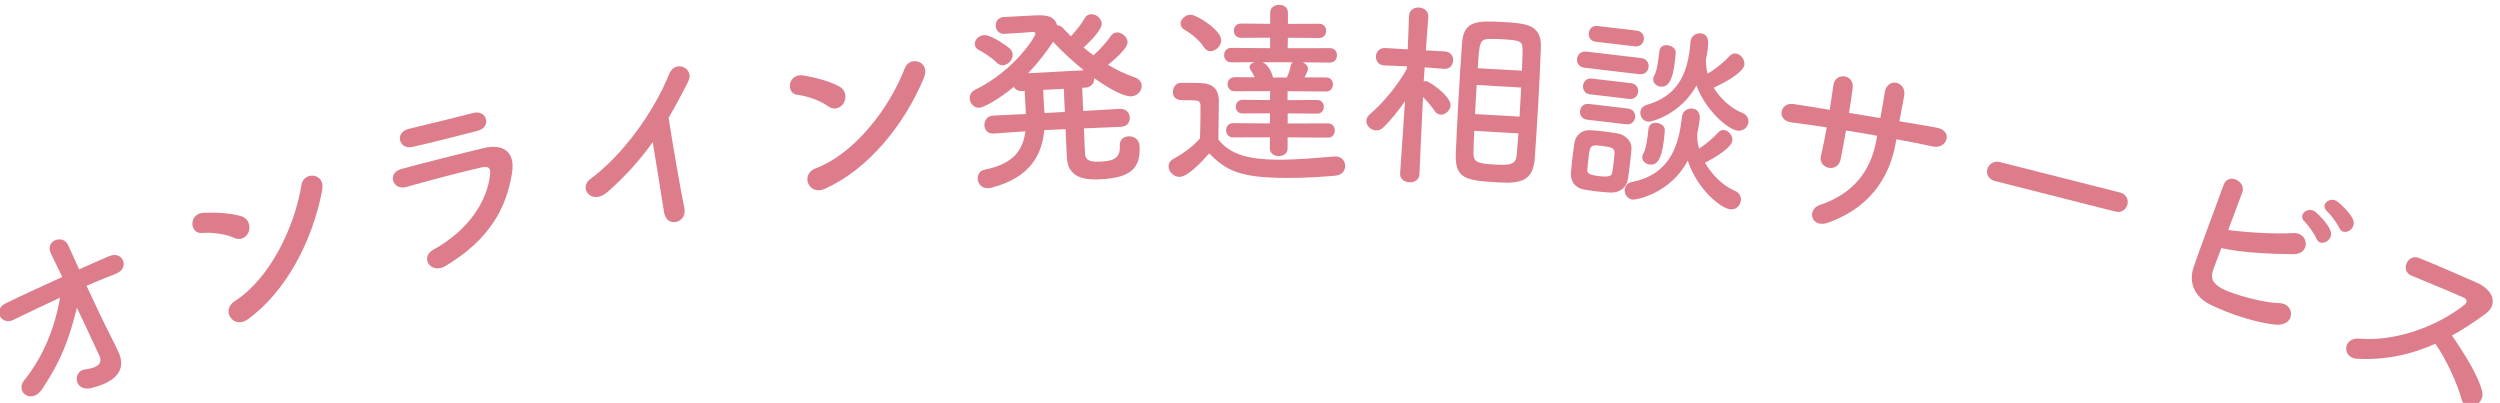 <?xml version="1.0" encoding="UTF-8" standalone="no"?>
<!DOCTYPE svg PUBLIC "-//W3C//DTD SVG 1.1//EN" "http://www.w3.org/Graphics/SVG/1.1/DTD/svg11.dtd">
<svg width="100%" height="100%" viewBox="0 0 304 49" version="1.1" xmlns="http://www.w3.org/2000/svg" xmlns:xlink="http://www.w3.org/1999/xlink" xml:space="preserve" xmlns:serif="http://www.serif.com/" style="fill-rule:evenodd;clip-rule:evenodd;stroke-linejoin:round;stroke-miterlimit:2;">
    <g transform="matrix(1,0,0,1,-568.148,-135.636)">
        <g transform="matrix(1,0,0,15.202,0,0)">
            <g transform="matrix(0.845,0,0,0.066,116.758,-2.631)">
                <g transform="matrix(26.011,-9.626,11.389,21.985,535.646,225.857)">
                    <path d="M0.625,-0.462C0.68,-0.462 0.735,-0.46 0.787,-0.458C0.862,-0.454 0.867,-0.552 0.79,-0.553C0.737,-0.554 0.681,-0.553 0.624,-0.553C0.623,-0.61 0.622,-0.659 0.622,-0.687C0.622,-0.75 0.521,-0.757 0.525,-0.683C0.526,-0.657 0.528,-0.609 0.53,-0.552C0.422,-0.551 0.313,-0.549 0.213,-0.545C0.139,-0.542 0.149,-0.45 0.216,-0.453C0.3,-0.456 0.389,-0.459 0.478,-0.461C0.393,-0.332 0.281,-0.222 0.142,-0.15C0.079,-0.117 0.128,-0.022 0.211,-0.075C0.347,-0.162 0.43,-0.242 0.536,-0.38C0.539,-0.275 0.542,-0.171 0.543,-0.112C0.544,-0.059 0.491,-0.065 0.45,-0.078C0.387,-0.098 0.35,0.005 0.441,0.021C0.598,0.048 0.641,-0.015 0.639,-0.092C0.638,-0.119 0.638,-0.136 0.636,-0.167C0.631,-0.242 0.627,-0.357 0.625,-0.462Z" style="fill:rgb(221,125,140);fill-rule:nonzero;"/>
                </g>
                <g transform="matrix(26.996,-7.441,8.803,22.817,561.692,216.254)">
                    <path d="M0.866,-0.513C0.91,-0.592 0.807,-0.634 0.775,-0.572C0.674,-0.376 0.472,-0.169 0.271,-0.118C0.188,-0.097 0.22,0.017 0.305,-0.01C0.535,-0.083 0.742,-0.288 0.866,-0.513ZM0.449,-0.432C0.465,-0.455 0.467,-0.493 0.436,-0.515C0.388,-0.549 0.313,-0.576 0.26,-0.591C0.184,-0.612 0.159,-0.511 0.219,-0.497C0.266,-0.486 0.33,-0.457 0.367,-0.423C0.398,-0.395 0.433,-0.409 0.449,-0.432Z" style="fill:rgb(221,125,140);fill-rule:nonzero;"/>
                </g>
                <g transform="matrix(27.575,-5.724,6.773,23.307,588.713,208.807)">
                    <path d="M0.719,-0.652C0.719,-0.676 0.699,-0.698 0.665,-0.698C0.564,-0.697 0.424,-0.697 0.328,-0.698C0.251,-0.699 0.255,-0.607 0.321,-0.605C0.429,-0.602 0.567,-0.605 0.661,-0.605C0.702,-0.605 0.719,-0.628 0.719,-0.652ZM0.783,-0.358C0.824,-0.456 0.775,-0.512 0.675,-0.513C0.539,-0.514 0.371,-0.513 0.242,-0.51C0.165,-0.508 0.174,-0.413 0.245,-0.416C0.352,-0.42 0.538,-0.423 0.64,-0.421C0.678,-0.42 0.683,-0.404 0.673,-0.377C0.628,-0.25 0.501,-0.129 0.304,-0.076C0.224,-0.055 0.261,0.044 0.343,0.019C0.591,-0.057 0.713,-0.191 0.783,-0.358Z" style="fill:rgb(221,125,140);fill-rule:nonzero;"/>
                </g>
                <g transform="matrix(27.949,-4.235,5.011,23.623,616.322,203.155)">
                    <path d="M0.489,-0.373C0.488,-0.256 0.484,-0.093 0.483,-0.013C0.482,0.069 0.59,0.06 0.588,-0.016C0.585,-0.116 0.587,-0.378 0.59,-0.48C0.633,-0.53 0.676,-0.584 0.721,-0.644C0.764,-0.702 0.676,-0.766 0.632,-0.697C0.519,-0.519 0.328,-0.335 0.144,-0.245C0.076,-0.212 0.128,-0.11 0.22,-0.166C0.324,-0.229 0.41,-0.296 0.489,-0.373Z" style="fill:rgb(221,125,140);fill-rule:nonzero;"/>
                </g>
                <g transform="matrix(28.227,-2.606,3.083,23.858,644.288,198.97)">
                    <path d="M0.866,-0.513C0.91,-0.592 0.807,-0.634 0.775,-0.572C0.674,-0.376 0.472,-0.169 0.271,-0.118C0.188,-0.097 0.22,0.017 0.305,-0.01C0.535,-0.083 0.742,-0.288 0.866,-0.513ZM0.449,-0.432C0.465,-0.455 0.467,-0.493 0.436,-0.515C0.388,-0.549 0.313,-0.576 0.26,-0.591C0.184,-0.612 0.159,-0.511 0.219,-0.497C0.266,-0.486 0.33,-0.457 0.367,-0.423C0.398,-0.395 0.433,-0.409 0.449,-0.432Z" style="fill:rgb(221,125,140);fill-rule:nonzero;"/>
                </g>
                <g transform="matrix(28.355,-1.266,1.498,23.967,672.531,196.348)">
                    <path d="M0.821,-0.204C0.853,-0.204 0.868,-0.226 0.868,-0.249C0.868,-0.272 0.852,-0.295 0.82,-0.295L0.634,-0.294C0.634,-0.339 0.635,-0.381 0.635,-0.411L0.651,-0.411C0.683,-0.411 0.698,-0.433 0.698,-0.455L0.698,-0.457C0.761,-0.407 0.84,-0.355 0.881,-0.355C0.914,-0.355 0.937,-0.381 0.937,-0.407C0.937,-0.423 0.927,-0.44 0.905,-0.449C0.858,-0.468 0.814,-0.492 0.772,-0.52C0.844,-0.573 0.877,-0.608 0.877,-0.63C0.877,-0.656 0.85,-0.681 0.825,-0.681C0.813,-0.681 0.802,-0.676 0.793,-0.664C0.773,-0.637 0.735,-0.599 0.701,-0.572C0.684,-0.586 0.669,-0.599 0.653,-0.614C0.674,-0.631 0.751,-0.696 0.751,-0.73C0.751,-0.756 0.725,-0.78 0.699,-0.78C0.687,-0.78 0.675,-0.775 0.666,-0.761C0.651,-0.737 0.621,-0.702 0.592,-0.674C0.578,-0.689 0.565,-0.704 0.552,-0.719C0.544,-0.728 0.535,-0.733 0.525,-0.733C0.512,-0.788 0.461,-0.789 0.397,-0.789L0.256,-0.789C0.228,-0.789 0.214,-0.768 0.214,-0.746C0.214,-0.725 0.228,-0.704 0.256,-0.704C0.313,-0.704 0.36,-0.705 0.397,-0.706C0.407,-0.706 0.413,-0.703 0.413,-0.696C0.413,-0.685 0.301,-0.518 0.093,-0.43C0.072,-0.421 0.063,-0.404 0.063,-0.387C0.063,-0.362 0.082,-0.338 0.109,-0.338C0.131,-0.338 0.211,-0.376 0.289,-0.434C0.296,-0.421 0.309,-0.411 0.331,-0.411L0.343,-0.411L0.343,-0.294L0.177,-0.295C0.146,-0.295 0.13,-0.271 0.13,-0.247C0.13,-0.225 0.144,-0.204 0.176,-0.204L0.177,-0.204L0.336,-0.207C0.32,-0.116 0.269,-0.045 0.118,-0.024C0.094,-0.021 0.082,-0 0.082,0.02C0.082,0.045 0.099,0.07 0.134,0.07C0.139,0.07 0.145,0.069 0.151,0.068C0.35,0.027 0.414,-0.086 0.432,-0.208L0.54,-0.207C0.539,-0.136 0.539,-0.074 0.539,-0.061C0.539,0.054 0.653,0.055 0.707,0.055C0.843,0.055 0.91,0.019 0.91,-0.099C0.91,-0.144 0.876,-0.154 0.856,-0.154C0.832,-0.154 0.81,-0.14 0.81,-0.109C0.81,-0.05 0.779,-0.034 0.715,-0.034C0.666,-0.034 0.634,-0.038 0.632,-0.075C0.632,-0.088 0.632,-0.142 0.633,-0.206L0.82,-0.204L0.821,-0.204ZM0.24,-0.546C0.266,-0.546 0.292,-0.57 0.292,-0.598C0.292,-0.608 0.288,-0.619 0.279,-0.629C0.276,-0.632 0.193,-0.703 0.153,-0.703C0.125,-0.703 0.103,-0.681 0.103,-0.659C0.103,-0.648 0.109,-0.637 0.123,-0.629C0.139,-0.62 0.182,-0.591 0.21,-0.56C0.219,-0.55 0.229,-0.546 0.24,-0.546ZM0.365,-0.499C0.419,-0.549 0.464,-0.602 0.5,-0.651C0.54,-0.603 0.592,-0.549 0.648,-0.499L0.365,-0.499ZM0.438,-0.294C0.438,-0.302 0.437,-0.309 0.437,-0.317L0.437,-0.411L0.542,-0.411C0.541,-0.381 0.541,-0.339 0.541,-0.294L0.438,-0.294Z" style="fill:rgb(221,125,140);fill-rule:nonzero;"/>
                </g>
                <g transform="matrix(28.395,0.062,-0.074,24,700.877,195.086)">
                    <path d="M0.859,-0.142C0.883,-0.142 0.894,-0.16 0.894,-0.178C0.894,-0.196 0.883,-0.214 0.859,-0.214L0.655,-0.213L0.655,-0.264L0.804,-0.263C0.827,-0.263 0.838,-0.28 0.838,-0.298C0.838,-0.315 0.827,-0.332 0.804,-0.332L0.654,-0.331L0.654,-0.376L0.849,-0.375C0.873,-0.375 0.884,-0.393 0.884,-0.411C0.884,-0.428 0.873,-0.446 0.849,-0.446L0.74,-0.446C0.746,-0.458 0.751,-0.469 0.755,-0.479C0.757,-0.483 0.757,-0.486 0.757,-0.49C0.757,-0.504 0.745,-0.516 0.73,-0.522L0.868,-0.521C0.892,-0.521 0.904,-0.539 0.904,-0.558C0.904,-0.576 0.892,-0.594 0.868,-0.594L0.654,-0.593L0.655,-0.646L0.813,-0.645C0.837,-0.645 0.849,-0.663 0.849,-0.681C0.849,-0.699 0.837,-0.717 0.813,-0.717L0.655,-0.716L0.655,-0.773C0.655,-0.799 0.633,-0.812 0.611,-0.812C0.588,-0.812 0.565,-0.799 0.565,-0.773L0.565,-0.716L0.417,-0.717C0.393,-0.717 0.381,-0.699 0.381,-0.681C0.381,-0.663 0.393,-0.645 0.417,-0.645L0.565,-0.646L0.565,-0.593L0.368,-0.594C0.344,-0.594 0.332,-0.576 0.332,-0.557C0.332,-0.539 0.344,-0.521 0.368,-0.521L0.487,-0.522C0.472,-0.518 0.461,-0.509 0.461,-0.497C0.461,-0.493 0.463,-0.488 0.466,-0.483C0.473,-0.473 0.481,-0.46 0.487,-0.446L0.386,-0.446C0.362,-0.446 0.35,-0.428 0.35,-0.41C0.35,-0.393 0.362,-0.375 0.386,-0.375L0.566,-0.376L0.565,-0.331L0.426,-0.332C0.403,-0.332 0.392,-0.315 0.392,-0.297C0.392,-0.28 0.403,-0.263 0.426,-0.263L0.565,-0.264L0.565,-0.213L0.379,-0.214C0.355,-0.214 0.343,-0.196 0.343,-0.178C0.343,-0.16 0.355,-0.142 0.379,-0.142L0.565,-0.143L0.565,-0.087C0.565,-0.061 0.588,-0.048 0.611,-0.048C0.633,-0.048 0.655,-0.061 0.655,-0.087L0.655,-0.143L0.859,-0.142ZM0.263,-0.577C0.29,-0.577 0.317,-0.604 0.317,-0.633C0.317,-0.684 0.192,-0.761 0.162,-0.761C0.135,-0.761 0.111,-0.738 0.111,-0.716C0.111,-0.704 0.117,-0.693 0.131,-0.685C0.159,-0.669 0.203,-0.638 0.229,-0.598C0.238,-0.583 0.251,-0.577 0.263,-0.577ZM0.258,-0.061C0.345,0.028 0.418,0.062 0.651,0.062C0.743,0.062 0.835,0.056 0.897,0.05C0.932,0.047 0.947,0.024 0.947,0.001C0.947,-0.023 0.93,-0.047 0.899,-0.047L0.894,-0.047C0.818,-0.041 0.709,-0.03 0.609,-0.03C0.47,-0.03 0.367,-0.051 0.304,-0.131C0.304,-0.195 0.306,-0.264 0.306,-0.322C0.306,-0.386 0.276,-0.414 0.212,-0.416C0.179,-0.417 0.151,-0.417 0.115,-0.417C0.088,-0.417 0.073,-0.394 0.073,-0.372C0.073,-0.33 0.109,-0.329 0.128,-0.329L0.167,-0.329C0.201,-0.329 0.213,-0.326 0.213,-0.3L0.213,-0.259C0.213,-0.221 0.212,-0.182 0.211,-0.137C0.177,-0.097 0.131,-0.063 0.077,-0.033C0.059,-0.023 0.052,-0.009 0.052,0.005C0.052,0.032 0.078,0.058 0.107,0.058C0.146,0.058 0.208,-0.005 0.258,-0.061ZM0.681,-0.522C0.675,-0.518 0.671,-0.513 0.67,-0.505C0.667,-0.486 0.658,-0.462 0.65,-0.445L0.58,-0.445C0.58,-0.447 0.579,-0.45 0.578,-0.452C0.571,-0.479 0.551,-0.512 0.527,-0.522L0.681,-0.522Z" style="fill:rgb(221,125,140);fill-rule:nonzero;"/>
                </g>
                <g transform="matrix(28.349,1.361,-1.61,23.961,729.307,195.164)">
                    <path d="M0.502,-0.089C0.505,0.037 0.561,0.042 0.728,0.042C0.848,0.042 0.901,0.019 0.903,-0.091C0.904,-0.172 0.905,-0.265 0.905,-0.358C0.905,-0.465 0.904,-0.571 0.902,-0.655C0.899,-0.767 0.815,-0.768 0.707,-0.768C0.572,-0.768 0.503,-0.764 0.502,-0.649C0.501,-0.569 0.5,-0.468 0.5,-0.367C0.5,-0.267 0.501,-0.167 0.502,-0.089ZM0.324,0.024C0.324,0.024 0.321,-0.211 0.32,-0.367C0.342,-0.348 0.367,-0.321 0.383,-0.3C0.392,-0.288 0.403,-0.283 0.414,-0.283C0.438,-0.283 0.462,-0.307 0.462,-0.333C0.462,-0.377 0.35,-0.448 0.33,-0.448C0.326,-0.448 0.323,-0.447 0.319,-0.446C0.319,-0.468 0.32,-0.492 0.32,-0.517L0.418,-0.515L0.419,-0.515C0.448,-0.515 0.462,-0.537 0.462,-0.559C0.462,-0.581 0.448,-0.603 0.418,-0.603L0.321,-0.603C0.322,-0.693 0.324,-0.772 0.324,-0.772L0.324,-0.773C0.324,-0.802 0.299,-0.817 0.275,-0.817C0.25,-0.817 0.226,-0.803 0.226,-0.773L0.226,-0.772L0.229,-0.603L0.115,-0.603C0.085,-0.603 0.07,-0.581 0.07,-0.559C0.07,-0.537 0.085,-0.515 0.114,-0.515L0.23,-0.517L0.23,-0.504C0.185,-0.411 0.111,-0.316 0.056,-0.265C0.045,-0.254 0.04,-0.243 0.04,-0.232C0.04,-0.207 0.064,-0.185 0.091,-0.185C0.104,-0.185 0.117,-0.19 0.129,-0.203C0.165,-0.243 0.199,-0.29 0.23,-0.341L0.226,0.024L0.226,0.025C0.226,0.053 0.25,0.067 0.275,0.067C0.299,0.067 0.324,0.053 0.324,0.025L0.324,0.024ZM0.589,-0.528C0.589,-0.66 0.59,-0.676 0.642,-0.679C0.661,-0.68 0.682,-0.681 0.703,-0.681C0.804,-0.681 0.809,-0.678 0.811,-0.619C0.812,-0.592 0.812,-0.561 0.813,-0.528L0.589,-0.528ZM0.814,-0.296L0.588,-0.296L0.588,-0.443L0.814,-0.443L0.814,-0.296ZM0.813,-0.211C0.812,-0.176 0.812,-0.142 0.811,-0.112C0.81,-0.069 0.807,-0.047 0.714,-0.047C0.607,-0.047 0.592,-0.052 0.591,-0.109C0.59,-0.139 0.589,-0.174 0.589,-0.211L0.813,-0.211Z" style="fill:rgb(221,125,140);fill-rule:nonzero;"/>
                </g>
                <g transform="matrix(28.201,2.797,-3.309,23.837,757.626,196.53)">
                    <path d="M0.702,-0.678C0.704,-0.698 0.705,-0.718 0.705,-0.739C0.705,-0.769 0.704,-0.809 0.661,-0.809C0.638,-0.809 0.614,-0.792 0.614,-0.762L0.614,-0.76C0.614,-0.749 0.615,-0.738 0.615,-0.728C0.615,-0.588 0.575,-0.479 0.432,-0.419C0.411,-0.41 0.403,-0.395 0.403,-0.38C0.403,-0.357 0.421,-0.335 0.447,-0.335C0.467,-0.335 0.608,-0.393 0.67,-0.545C0.729,-0.428 0.852,-0.343 0.904,-0.343C0.934,-0.343 0.953,-0.367 0.953,-0.391C0.953,-0.41 0.941,-0.428 0.916,-0.435C0.859,-0.45 0.8,-0.491 0.758,-0.544C0.891,-0.626 0.899,-0.667 0.899,-0.677C0.899,-0.704 0.874,-0.729 0.849,-0.729C0.838,-0.729 0.827,-0.724 0.819,-0.712C0.796,-0.68 0.755,-0.637 0.719,-0.611C0.71,-0.632 0.706,-0.653 0.703,-0.675L0.702,-0.678ZM0.49,-0.518C0.534,-0.518 0.547,-0.57 0.547,-0.65C0.547,-0.666 0.547,-0.682 0.546,-0.697C0.545,-0.718 0.523,-0.73 0.501,-0.73C0.482,-0.73 0.463,-0.72 0.463,-0.696C0.463,-0.648 0.463,-0.596 0.452,-0.571C0.449,-0.565 0.448,-0.559 0.448,-0.554C0.448,-0.532 0.469,-0.518 0.49,-0.518ZM0.337,-0.705C0.364,-0.705 0.378,-0.725 0.378,-0.745C0.378,-0.765 0.364,-0.785 0.337,-0.785L0.137,-0.785C0.11,-0.785 0.097,-0.765 0.097,-0.745C0.097,-0.725 0.11,-0.705 0.137,-0.705L0.337,-0.705ZM0.615,-0.379L0.615,-0.362C0.615,-0.21 0.573,-0.078 0.402,-0.023C0.379,-0.016 0.37,0.001 0.37,0.018C0.37,0.041 0.388,0.065 0.416,0.065C0.433,0.065 0.603,0.012 0.67,-0.163C0.737,-0.022 0.865,0.056 0.912,0.056C0.943,0.056 0.961,0.031 0.961,0.006C0.961,-0.013 0.95,-0.033 0.924,-0.04C0.864,-0.057 0.802,-0.104 0.758,-0.163C0.811,-0.197 0.883,-0.256 0.883,-0.289C0.883,-0.314 0.859,-0.338 0.836,-0.338C0.825,-0.338 0.815,-0.334 0.807,-0.322C0.787,-0.294 0.752,-0.256 0.72,-0.23C0.711,-0.252 0.705,-0.274 0.703,-0.297C0.703,-0.299 0.702,-0.301 0.702,-0.303C0.704,-0.328 0.706,-0.353 0.706,-0.379C0.706,-0.412 0.685,-0.427 0.663,-0.427C0.64,-0.427 0.615,-0.41 0.615,-0.379ZM0.375,-0.568C0.404,-0.568 0.418,-0.589 0.418,-0.609C0.418,-0.63 0.404,-0.65 0.375,-0.65L0.096,-0.65C0.067,-0.65 0.053,-0.629 0.053,-0.609C0.053,-0.588 0.067,-0.568 0.096,-0.568L0.375,-0.568ZM0.339,-0.438C0.366,-0.438 0.38,-0.458 0.38,-0.478C0.38,-0.498 0.366,-0.518 0.339,-0.518L0.139,-0.518C0.112,-0.518 0.099,-0.498 0.099,-0.478C0.099,-0.458 0.112,-0.438 0.139,-0.438L0.339,-0.438ZM0.481,-0.121C0.514,-0.121 0.538,-0.144 0.538,-0.254C0.538,-0.27 0.538,-0.286 0.537,-0.301C0.536,-0.322 0.514,-0.334 0.492,-0.334C0.473,-0.334 0.454,-0.324 0.454,-0.3C0.454,-0.252 0.454,-0.199 0.443,-0.174C0.44,-0.168 0.439,-0.162 0.439,-0.157C0.439,-0.135 0.46,-0.121 0.481,-0.121ZM0.339,-0.309C0.366,-0.309 0.38,-0.329 0.38,-0.349C0.38,-0.369 0.366,-0.389 0.339,-0.389L0.139,-0.389C0.112,-0.389 0.099,-0.369 0.099,-0.349C0.099,-0.329 0.112,-0.309 0.139,-0.309L0.339,-0.309ZM0.38,-0.037C0.381,-0.059 0.381,-0.085 0.381,-0.111C0.381,-0.137 0.381,-0.164 0.38,-0.187C0.379,-0.23 0.338,-0.256 0.3,-0.258C0.277,-0.259 0.25,-0.26 0.224,-0.26C0.202,-0.26 0.181,-0.259 0.162,-0.258C0.114,-0.255 0.09,-0.22 0.089,-0.182C0.089,-0.16 0.088,-0.136 0.088,-0.112C0.088,-0.087 0.089,-0.062 0.089,-0.036C0.09,0.008 0.118,0.04 0.163,0.043C0.183,0.044 0.206,0.045 0.229,0.045C0.252,0.045 0.276,0.044 0.297,0.043C0.347,0.04 0.379,0.008 0.38,-0.037ZM0.297,-0.058C0.296,-0.043 0.288,-0.033 0.231,-0.033C0.175,-0.033 0.171,-0.044 0.17,-0.057C0.17,-0.072 0.169,-0.091 0.169,-0.109C0.169,-0.185 0.169,-0.186 0.233,-0.186C0.276,-0.186 0.295,-0.183 0.297,-0.159C0.298,-0.145 0.298,-0.126 0.298,-0.108C0.298,-0.09 0.298,-0.072 0.297,-0.058Z" style="fill:rgb(221,125,140);fill-rule:nonzero;"/>
                </g>
                <g transform="matrix(27.941,4.277,-5.06,23.616,785.827,199.305)">
                    <path d="M0.682,-0.436C0.747,-0.436 0.81,-0.435 0.872,-0.433C0.942,-0.431 0.963,-0.531 0.869,-0.53C0.809,-0.53 0.745,-0.529 0.681,-0.528C0.681,-0.573 0.681,-0.617 0.682,-0.657C0.683,-0.734 0.578,-0.739 0.582,-0.656C0.583,-0.628 0.583,-0.579 0.583,-0.527C0.529,-0.526 0.476,-0.525 0.422,-0.524C0.421,-0.573 0.42,-0.618 0.418,-0.651C0.414,-0.723 0.316,-0.715 0.319,-0.647C0.321,-0.613 0.322,-0.569 0.323,-0.522C0.26,-0.521 0.197,-0.52 0.137,-0.518C0.068,-0.516 0.065,-0.421 0.143,-0.425C0.199,-0.428 0.261,-0.43 0.324,-0.432C0.324,-0.377 0.323,-0.325 0.321,-0.284C0.319,-0.251 0.345,-0.233 0.371,-0.233C0.397,-0.233 0.421,-0.251 0.422,-0.285C0.423,-0.324 0.423,-0.377 0.423,-0.434C0.476,-0.435 0.529,-0.436 0.583,-0.436L0.583,-0.413C0.583,-0.252 0.514,-0.125 0.359,-0.04C0.297,-0.006 0.337,0.086 0.417,0.04C0.601,-0.066 0.682,-0.226 0.682,-0.417L0.682,-0.436Z" style="fill:rgb(221,125,140);fill-rule:nonzero;"/>
                </g>
                <g transform="matrix(27.53,5.878,-6.954,23.269,813.801,203.563)">
                    <path d="M0.817,-0.33C0.851,-0.33 0.868,-0.355 0.868,-0.379C0.868,-0.404 0.851,-0.429 0.817,-0.429L0.189,-0.429C0.155,-0.429 0.136,-0.403 0.136,-0.378C0.136,-0.354 0.153,-0.33 0.189,-0.33L0.817,-0.33Z" style="fill:rgb(221,125,140);fill-rule:nonzero;"/>
                </g>
                <g transform="matrix(26.818,7.887,-9.331,22.667,841.392,209.305)">
                    <path d="M0.888,-0.602C0.922,-0.564 0.978,-0.627 0.938,-0.667C0.915,-0.69 0.864,-0.715 0.837,-0.724C0.79,-0.739 0.754,-0.679 0.805,-0.659C0.825,-0.651 0.874,-0.617 0.888,-0.602ZM0.796,-0.513C0.829,-0.474 0.887,-0.535 0.848,-0.577C0.826,-0.601 0.776,-0.628 0.749,-0.638C0.703,-0.655 0.663,-0.594 0.714,-0.573C0.734,-0.564 0.783,-0.529 0.796,-0.513ZM0.357,-0.309C0.471,-0.322 0.617,-0.368 0.712,-0.4C0.798,-0.43 0.748,-0.532 0.675,-0.5C0.6,-0.467 0.439,-0.422 0.36,-0.407C0.362,-0.481 0.364,-0.556 0.365,-0.61C0.366,-0.669 0.263,-0.683 0.263,-0.613C0.262,-0.494 0.255,-0.271 0.256,-0.171C0.257,-0.089 0.31,-0.032 0.398,-0.021C0.503,-0.008 0.656,-0.011 0.746,-0.035C0.844,-0.061 0.801,-0.169 0.725,-0.143C0.654,-0.118 0.492,-0.108 0.434,-0.116C0.374,-0.124 0.352,-0.148 0.354,-0.197C0.355,-0.225 0.356,-0.265 0.357,-0.309Z" style="fill:rgb(221,125,140);fill-rule:nonzero;"/>
                </g>
                <g transform="matrix(25.944,9.753,-11.54,21.929,868.29,217.098)">
                    <path d="M0.52,-0.249C0.602,-0.2 0.705,-0.109 0.754,-0.048C0.801,0.011 0.876,-0.067 0.836,-0.123C0.79,-0.187 0.663,-0.271 0.58,-0.321C0.621,-0.375 0.657,-0.432 0.691,-0.491C0.73,-0.559 0.679,-0.616 0.589,-0.616C0.488,-0.616 0.341,-0.614 0.268,-0.611C0.204,-0.608 0.208,-0.512 0.268,-0.514C0.356,-0.516 0.494,-0.521 0.557,-0.52C0.579,-0.52 0.583,-0.504 0.574,-0.487C0.495,-0.338 0.337,-0.178 0.155,-0.115C0.08,-0.089 0.114,0.009 0.187,-0.018C0.324,-0.07 0.432,-0.151 0.52,-0.249Z" style="fill:rgb(221,125,140);fill-rule:nonzero;"/>
                </g>
            </g>
        </g>
    </g>
</svg>
